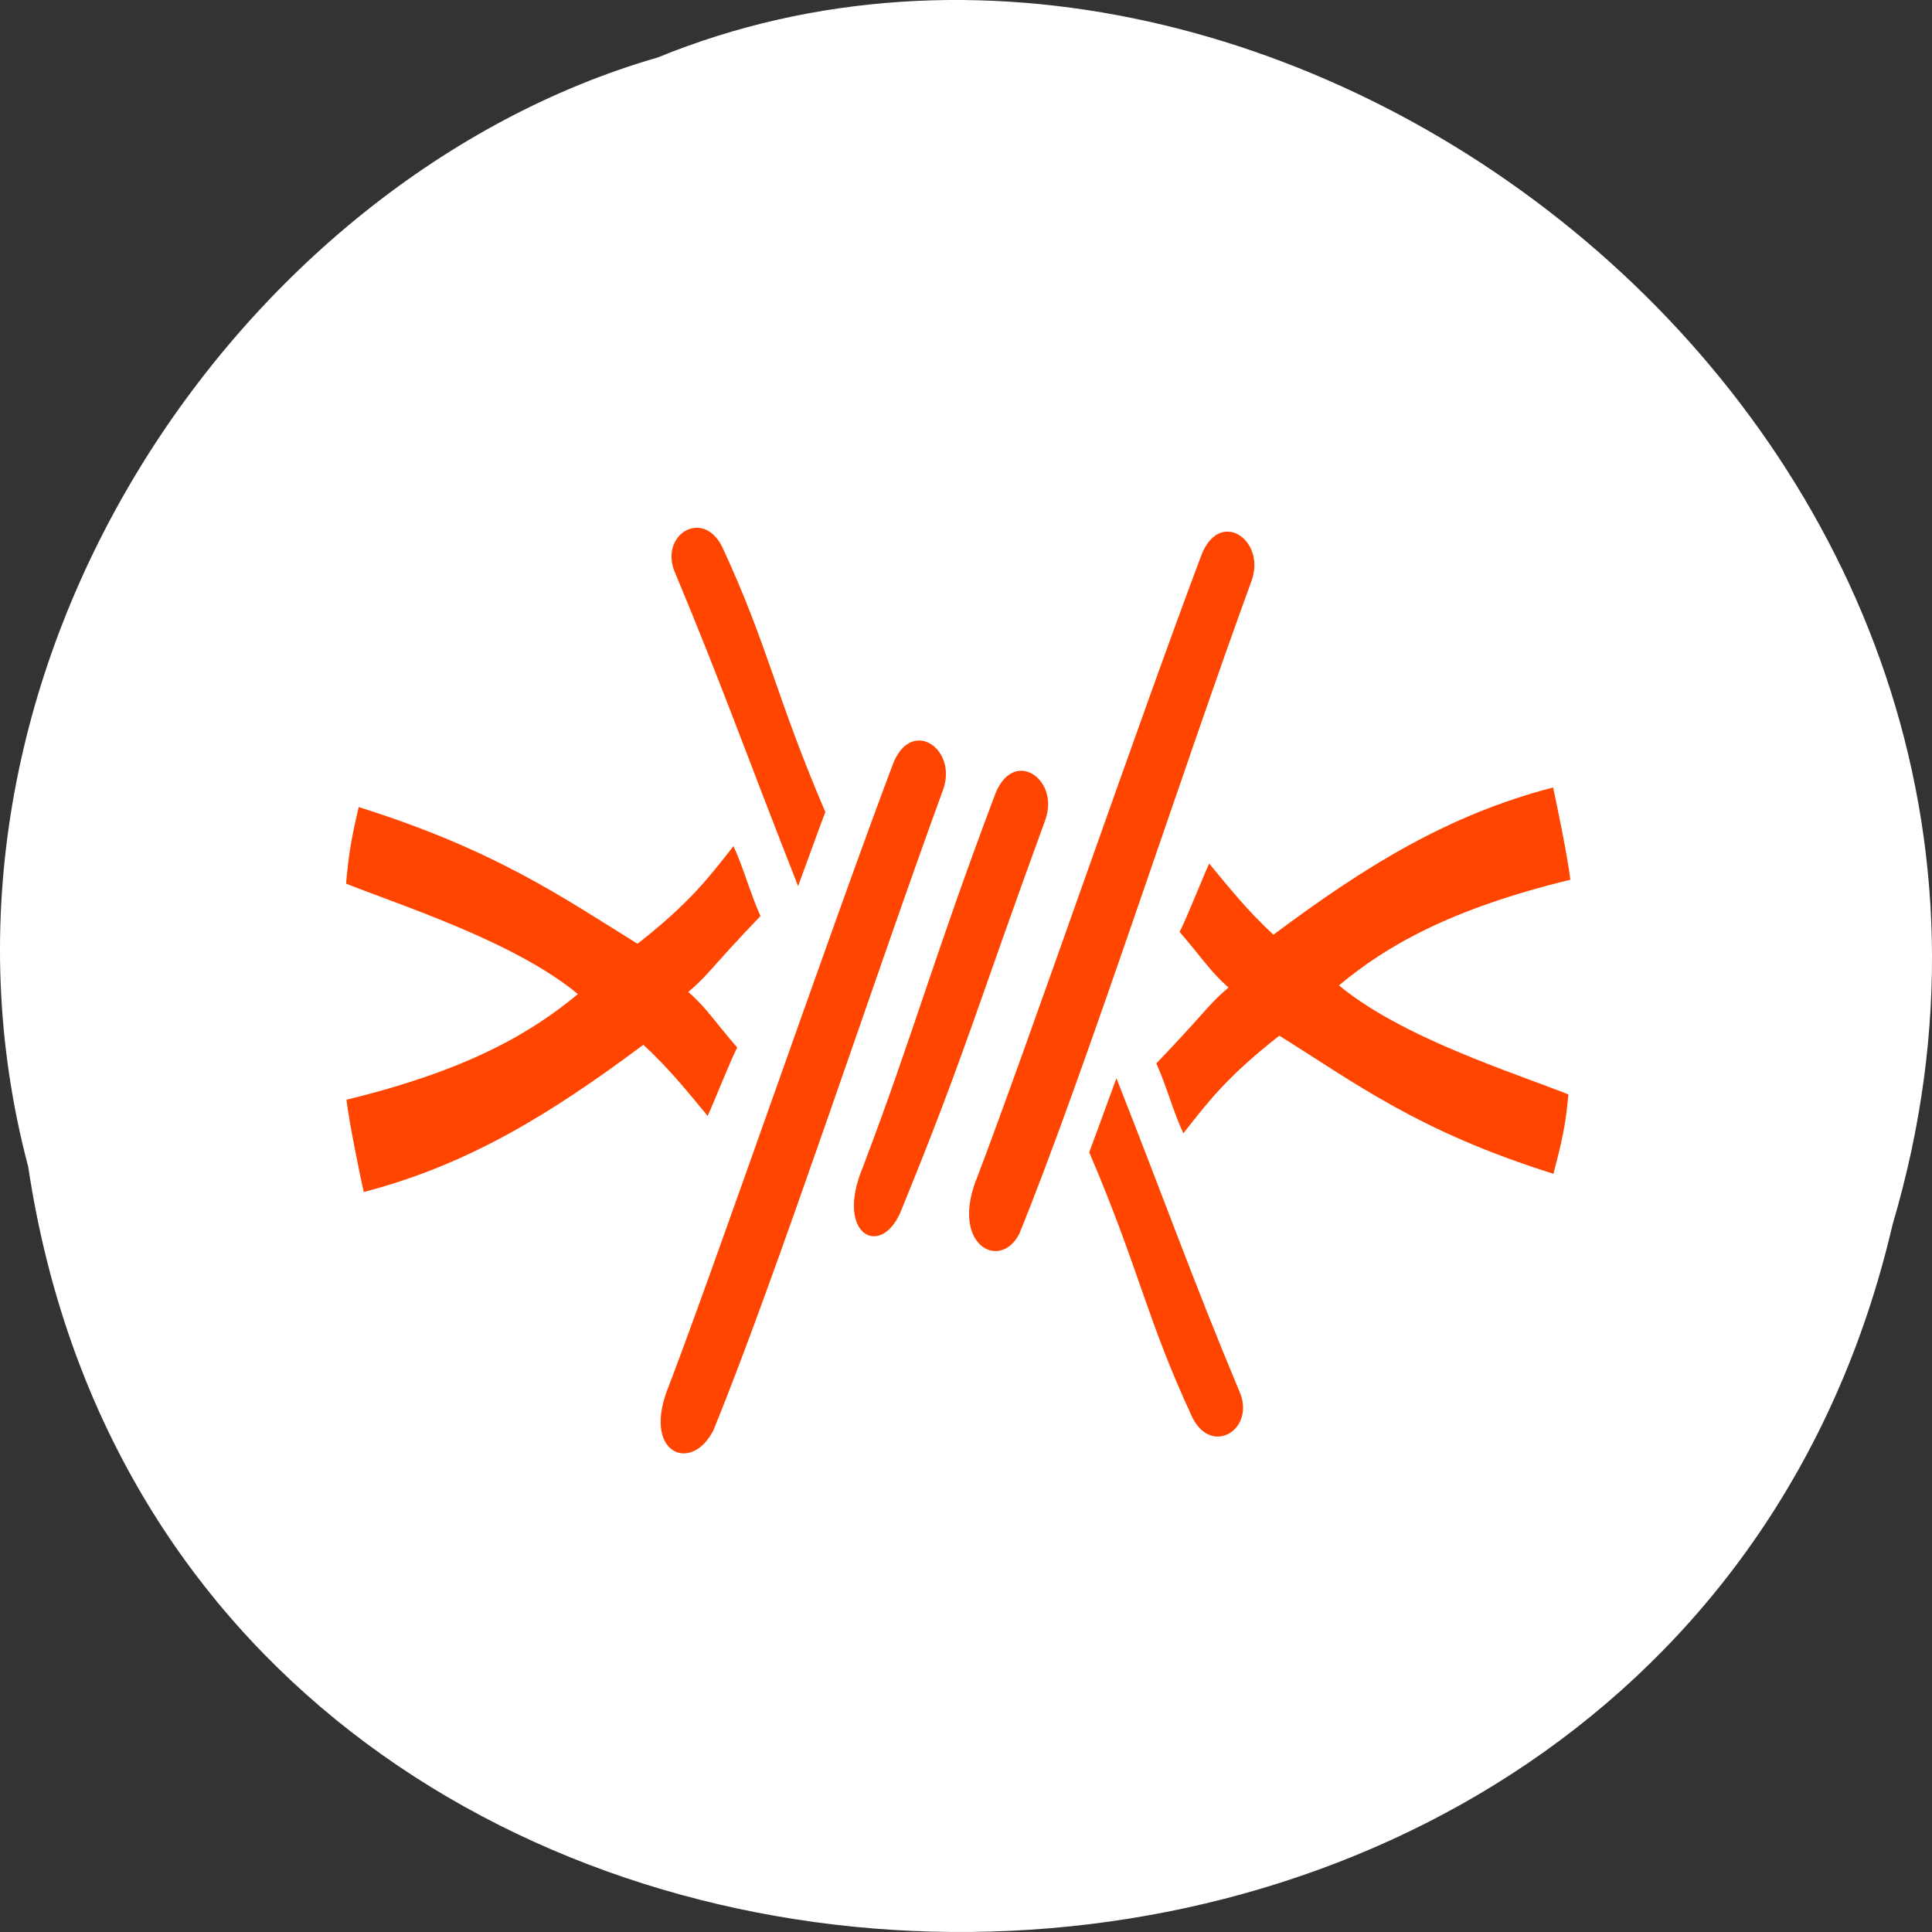 <svg xmlns="http://www.w3.org/2000/svg" viewBox="0 0 256 256"><rect x="0" y="0" width="256" height="256" fill="#333333" stroke="none"/><defs><clipPath><path d="m 18.325 493.74 h 475.4 v -475.49 h -475.4 v 475.49 z"/></clipPath><clipPath id="0"><path d="m 0 512 h 512 v -512 h -512 v 512"/></clipPath><clipPath><path d="m 448.99 63.03 c -59.697 -59.697 -326.18 -59.697 -385.88 0 -59.697 59.697 -59.697 326.28 -0.1 385.98 c 59.6 59.696 326.28 59.6 385.98 0 59.697 -59.6 59.6 -326.28 0 -385.98"/></clipPath><clipPath><path d="m 63.01 63.03 c 59.697 -59.697 326.18 -59.697 385.88 0 59.697 59.697 59.697 326.18 0 385.88 -59.697 59.696 -326.18 59.696 -385.88 0.1 -59.697 -59.6 -59.6 -326.28 0 -385.98"/></clipPath><clipPath><path d="m 18.275 493.69 h 475.39 v -475.44 h -475.39 v 475.44 z"/></clipPath></defs><path d="m 3.74 950.97 c 19.829 131.87 217.21 135.83 247.04 7.636 30.702 -103.78 -80.47 -188.63 -163.63 -154.63 -55.684 16.07 -100.67 81.83 -83.41 146.99 z" transform="translate(0 -796.36)" style="fill:#fff;color:#000"/><g transform="matrix(0.669 0 0 -0.791 -21.01 328.57)" style="fill:#ff4500"><g transform="translate(-34.809 -6.546)" style="clip-path:url(#0)"><path d="m 0,0 c -4.346,-7.389 -14.434,-3.958 -8.794,7.507 9.906,21.989 32.18,76.812 44.242,103.844 3.514,8.186 12.867,2.92 10.084,-3.951 C 31.548,75.049 12.772,26.48 0,0" transform="translate(207.53 182.37)"/><path d="m 0,0 c -3.815,-6.323 -13.901,-1.828 -8.261,9.637 9.906,21.989 32.179,76.811 44.242,103.844 3.514,8.186 12.867,2.919 10.084,-3.951 C 32.081,77.18 12.772,26.481 0,0" transform="translate(268.09 215.23)"/><path d="M 0,0 C -3.815,-8.453 -13.368,-4.49 -7.728,6.974 2.177,28.963 6.346,42.251 18.409,69.283 21.923,77.469 31.276,72.202 28.493,65.332 14.509,32.982 12.772,26.481 0,0" transform="translate(244.81 219.37)"/><path d="M 0,0 C 0.517,-3.842 2.715,-12.759 3.413,-15.462 24.094,-10.9 40.371,-2.433 58.802,9.206 64.046,5.087 67.34,1.557 71.535,-2.715 c 1.363,2.511 4.659,9.589 5.857,11.453 -4.387,4.277 -6.207,6.782 -9.699,9.31 4.202,3.01 4.261,3.862 14.301,12.721 -2.097,3.963 -3.246,7.854 -5.344,11.714 C 71.791,37.261 68.116,33.066 57.641,26.123 42.71,33.97 29.289,41.897 2.412,49.023 1.118,44.293 0.453,41.46 -0.08,36.191 11.331,32.381 33.386,26.411 45.833,17.699 36.626,11.214 24.006,4.928 0,0" transform="translate(134.84 237.71)"/><path d="m 0,0 c 1.726,3.921 2.814,6.563 5.39,12.406 -9.879,19.5 -11.295,27.808 -20.427,44.418 -3.893,6.621 -12.652,1.895 -9.294,-4.416 C -15.102,33.757 -9.565,20.496 0,0" transform="translate(224.29 273.5)"/><path d="M 0,0 C -0.517,3.841 -2.715,12.759 -3.413,15.462 -24.094,10.9 -40.371,2.433 -58.802,-9.206 c -5.244,4.119 -8.538,7.649 -12.733,11.921 -1.363,-2.511 -4.659,-9.589 -5.857,-11.453 4.387,-4.277 6.207,-6.782 9.699,-9.31 -4.202,-3.01 -4.261,-3.862 -14.301,-12.721 2.097,-3.963 3.246,-7.854 5.344,-11.714 4.859,5.222 8.534,9.417 19.009,16.36 14.931,-7.848 27.422,-16.006 54.299,-23.132 1.527,4.962 2.424,8.027 2.957,13.296 -11.411,3.81 -33,9.547 -45.448,18.26 C -36.626,-11.214 -24.006,-4.928 0,0" transform="translate(377.24 274.56)"/><path d="m 0,0 c -1.726,-3.921 -2.814,-6.563 -5.39,-12.406 9.879,-19.5 11.295,-27.808 20.427,-44.418 3.893,-6.621 12.652,-1.895 9.294,4.416 C 15.102,-33.757 9.565,-20.496 0,0" transform="translate(287.34 241.31)"/></g></g></svg>